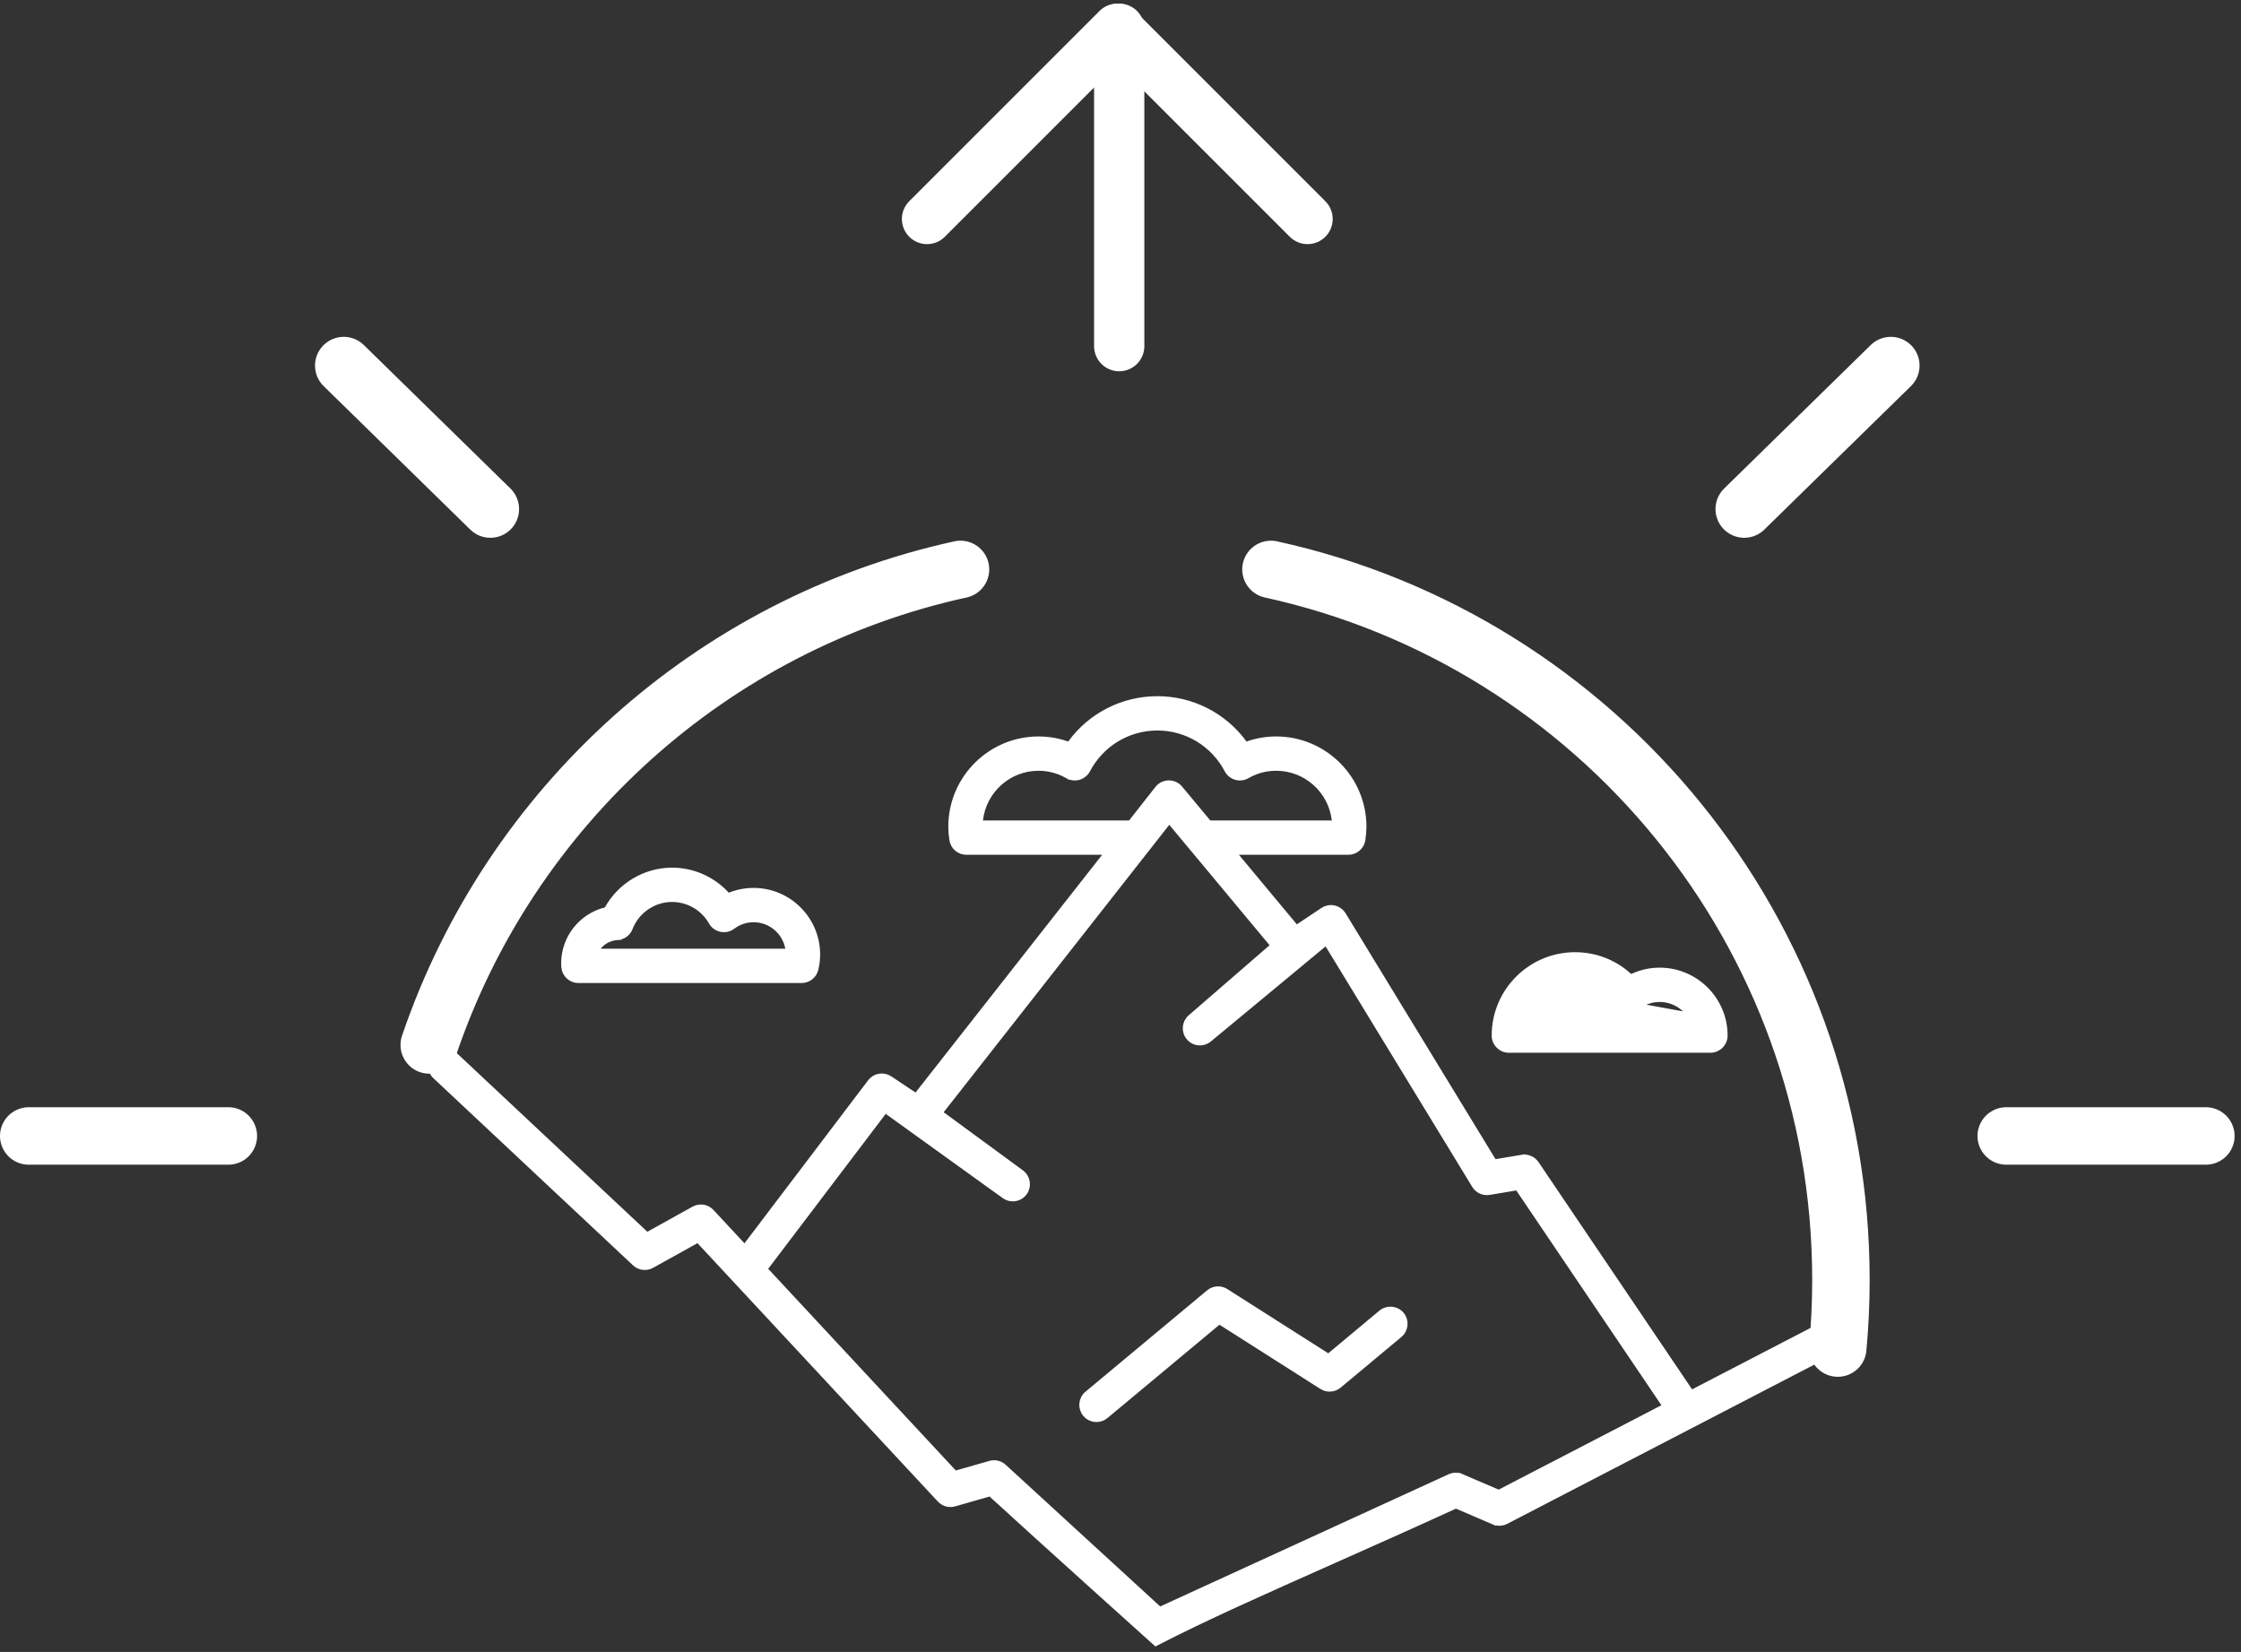 <svg width="312" height="230" viewBox="0 0 312 230" fill="none" xmlns="http://www.w3.org/2000/svg">
<rect x="0" y="0" width="312" height="230" fill="#333333" stroke="none"/>
<path d="M129.064 30.489L155.554 4L182.043 30.489" stroke="white" stroke-width="7" stroke-linecap="round" stroke-linejoin="round"/>
<path d="M155.82 4L155.82 48.192" stroke="white" stroke-width="7" stroke-linecap="round" stroke-linejoin="round"/>
<path d="M47.859 50.899L68.269 70.875" stroke="white" stroke-width="8" stroke-linecap="round" stroke-linejoin="round"/>
<path d="M4 158.159H31.792" stroke="white" stroke-width="8" stroke-linecap="round" stroke-linejoin="round"/>
<path d="M279.315 158.159H307.108" stroke="white" stroke-width="8" stroke-linecap="round" stroke-linejoin="round"/>
<path d="M242.838 70.875L263.248 50.899" stroke="white" stroke-width="8" stroke-linecap="round" stroke-linejoin="round"/>
<path d="M85.942 130.384C84.843 130.447 83.876 130.98 83.233 131.779L82.578 132.592H83.622H109.334H109.933L109.826 132.003C109.406 129.674 107.364 127.901 104.914 127.901C103.83 127.901 102.794 128.25 101.922 128.907C101.487 129.234 100.933 129.358 100.402 129.247C99.87 129.137 99.411 128.802 99.143 128.33L99.143 128.33C98.006 126.324 95.871 125.078 93.57 125.078C90.941 125.078 88.543 126.724 87.595 129.178L87.595 129.178C87.329 129.87 86.682 130.341 85.942 130.384ZM85.942 130.384L85.971 130.883L85.942 130.384C85.942 130.384 85.942 130.384 85.942 130.384ZM78.649 134.595L78.649 134.595L78.648 134.591L78.644 134.525C78.644 134.525 78.644 134.524 78.644 134.524C78.634 134.383 78.627 134.255 78.627 134.127C78.627 130.622 81.041 127.644 84.333 126.824L84.544 126.771L84.649 126.581C86.421 123.375 89.856 121.301 93.57 121.301C96.459 121.301 99.186 122.536 101.094 124.627L101.329 124.884L101.651 124.754C102.679 124.338 103.78 124.123 104.914 124.123C109.749 124.123 113.683 128.058 113.683 132.892C113.683 133.552 113.602 134.232 113.441 134.913L113.441 134.913C113.24 135.766 112.479 136.368 111.603 136.368H80.533C79.535 136.368 78.71 135.591 78.649 134.595Z" fill="white" stroke="white"/>
<path d="M235.163 193.718L235.412 194.087L235.807 193.882L254.779 184.045C255.705 183.564 256.845 183.926 257.325 184.852L257.769 184.622L257.325 184.852C257.805 185.778 257.443 186.917 256.518 187.398C256.518 187.398 256.518 187.398 256.518 187.398L209.619 211.716L209.619 211.716C209.117 211.976 208.525 211.998 208.005 211.775L207.808 212.235L208.005 211.775L202.9 209.587L202.696 209.5L202.494 209.592C196.606 212.291 190.94 214.811 185.625 217.175C175.98 221.465 167.492 225.24 160.936 228.633L160.492 228.233C160.04 227.827 159.387 227.24 158.581 226.515C156.97 225.065 154.747 223.064 152.303 220.86C147.416 216.452 141.645 211.235 138.109 207.992L137.903 207.803L137.634 207.88L132.84 209.25L132.839 209.25C132.158 209.445 131.422 209.241 130.938 208.72C130.938 208.72 130.938 208.72 130.938 208.72L97.472 172.744L97.206 172.457L96.863 172.647L90.682 176.081L90.681 176.082C89.965 176.48 89.072 176.37 88.473 175.808L60.681 149.753L60.681 149.753C59.92 149.04 59.882 147.845 60.595 147.084C61.309 146.323 62.503 146.285 63.264 146.998L89.784 171.861L90.05 172.11L90.369 171.933L96.663 168.437C97.422 168.015 98.371 168.166 98.963 168.801L103.283 173.446L103.688 173.881L104.047 173.407L121.262 150.708L121.262 150.708C121.865 149.913 122.983 149.724 123.814 150.278L127.187 152.526L127.572 152.783L127.857 152.419L153.838 119.32L154.473 118.511H153.445H134.539C133.604 118.511 132.81 117.827 132.672 116.902L132.672 116.901C132.571 116.225 132.525 115.655 132.525 115.103C132.525 108.449 137.938 103.036 144.588 103.036C145.941 103.036 147.283 103.266 148.556 103.712L148.907 103.834L149.125 103.534C151.901 99.723 156.33 97.43 161.133 97.43C165.934 97.43 170.362 99.723 173.137 103.534L173.356 103.834L173.707 103.712C174.98 103.266 176.322 103.036 177.674 103.036C184.328 103.036 189.741 108.449 189.741 115.103C189.741 115.655 189.695 116.225 189.594 116.901C189.457 117.827 188.663 118.511 187.727 118.511H172.485H171.418L172.1 119.331L180.165 129.016L180.453 129.361L180.827 129.112L184.252 126.829L184.252 126.829C184.68 126.544 185.204 126.445 185.707 126.556C186.209 126.667 186.644 126.978 186.912 127.417L207.784 161.648L207.96 161.936L208.293 161.881L211.912 161.277L211.83 160.784L211.912 161.277C212.643 161.155 213.374 161.47 213.788 162.083L235.163 193.718ZM136.353 114.179L136.291 114.735H136.85H157.194H157.437L157.588 114.543L161.253 109.874L161.253 109.874C161.604 109.426 162.139 109.161 162.708 109.152C163.297 109.152 163.827 109.397 164.189 109.832C164.189 109.832 164.189 109.832 164.189 109.832L168.122 114.555L168.272 114.735H168.507H185.417H185.976L185.914 114.179C185.452 110.041 181.934 106.813 177.674 106.813C176.218 106.813 174.833 107.183 173.564 107.912L173.564 107.912C173.119 108.168 172.589 108.231 172.097 108.088L172.097 108.088C171.604 107.945 171.191 107.607 170.952 107.153C169.026 103.486 165.263 101.206 161.133 101.206C157.001 101.206 153.236 103.486 151.31 107.153C151.072 107.607 150.659 107.945 150.166 108.088L150.166 108.088C149.674 108.231 149.143 108.168 148.698 107.912L148.449 108.346L148.698 107.912C147.429 107.184 146.044 106.813 144.588 106.813C140.33 106.813 136.814 110.041 136.353 114.179ZM208.455 207.859L208.672 207.952L208.882 207.843L231.537 196.095L232.036 195.836L231.721 195.371L211.516 165.467L211.336 165.201L211.02 165.254L207.322 165.87L207.321 165.87C206.561 165.998 205.8 165.649 205.398 164.99L184.98 131.505L184.679 131.012L184.234 131.381L168.305 144.583L168.305 144.583L168.296 144.59C167.939 144.9 167.499 145.052 167.06 145.052C166.531 145.052 166.006 144.831 165.632 144.4C164.949 143.612 165.035 142.42 165.822 141.737L177.08 131.98L177.451 131.659L177.137 131.282L163.176 114.518L162.78 114.043L162.398 114.529L130.986 154.548L130.667 154.954L131.084 155.259L142.121 163.353C142.963 163.97 143.144 165.152 142.528 165.993C142.158 166.497 141.585 166.765 141.003 166.765C140.615 166.765 140.225 166.646 139.888 166.399L139.884 166.397L123.603 154.677L123.208 154.392L122.913 154.781L106.553 176.353L106.299 176.688L106.585 176.996L132.706 205.075L132.914 205.3L133.209 205.216L137.881 203.881L137.881 203.881C138.511 203.7 139.192 203.861 139.676 204.305L161.188 224.032L161.433 224.256L161.734 224.118L201.882 205.717C202.368 205.494 202.924 205.488 203.413 205.698L203.611 205.238L203.414 205.698L208.455 207.859Z" fill="white" stroke="white"/>
<path d="M184.655 188.838L184.963 189.034L185.244 188.8L192.371 182.86C193.173 182.192 194.364 182.301 195.032 183.102C195.699 183.903 195.591 185.093 194.79 185.761L186.323 192.817C185.691 193.343 184.793 193.401 184.099 192.96L170.046 184.017L169.738 183.821L169.458 184.055L153.862 197.051C153.509 197.346 153.08 197.489 152.654 197.489C152.111 197.489 151.575 197.258 151.202 196.81C150.534 196.009 150.642 194.818 151.443 194.15C151.443 194.15 151.444 194.15 151.444 194.15L168.379 180.037C169.011 179.511 169.909 179.454 170.603 179.895C170.603 179.895 170.603 179.895 170.603 179.895L184.655 188.838Z" fill="white" stroke="white"/>
<path d="M235.971 142.295H235.091H212.884H212.163L212.416 141.619C213.457 138.838 216.142 136.851 219.286 136.851C221.608 136.851 223.746 137.926 225.148 139.795L235.971 142.295ZM235.971 142.295L235.521 141.539M235.971 142.295L235.521 141.539M235.521 141.539C234.617 140.023 232.96 139.003 231.067 139.003C229.884 139.003 228.765 139.396 227.838 140.137L235.521 141.539ZM226.421 140.535C226.929 140.6 227.439 140.456 227.838 140.137L226.421 140.535ZM226.421 140.535C225.914 140.471 225.455 140.204 225.148 139.795L226.421 140.535ZM226.761 135.972L227.007 136.197L227.309 136.057C228.482 135.515 229.768 135.226 231.067 135.226C236.005 135.226 240.024 139.245 240.024 144.184C240.024 145.227 239.178 146.072 238.136 146.072H210.065C209.022 146.072 208.176 145.226 208.177 144.184V144.184C208.177 138.058 213.161 133.074 219.286 133.074C222.102 133.074 224.734 134.111 226.761 135.972Z" fill="white" stroke="white"/>
<path d="M255.862 187.689C256.152 184.564 256.3 181.398 256.3 178.197C256.3 129.721 222.324 89.202 176.948 79.279M59.759 145.486C71.055 112.291 99.064 86.859 133.725 79.279" stroke="white" stroke-width="8" stroke-linecap="round"/>
</svg>
